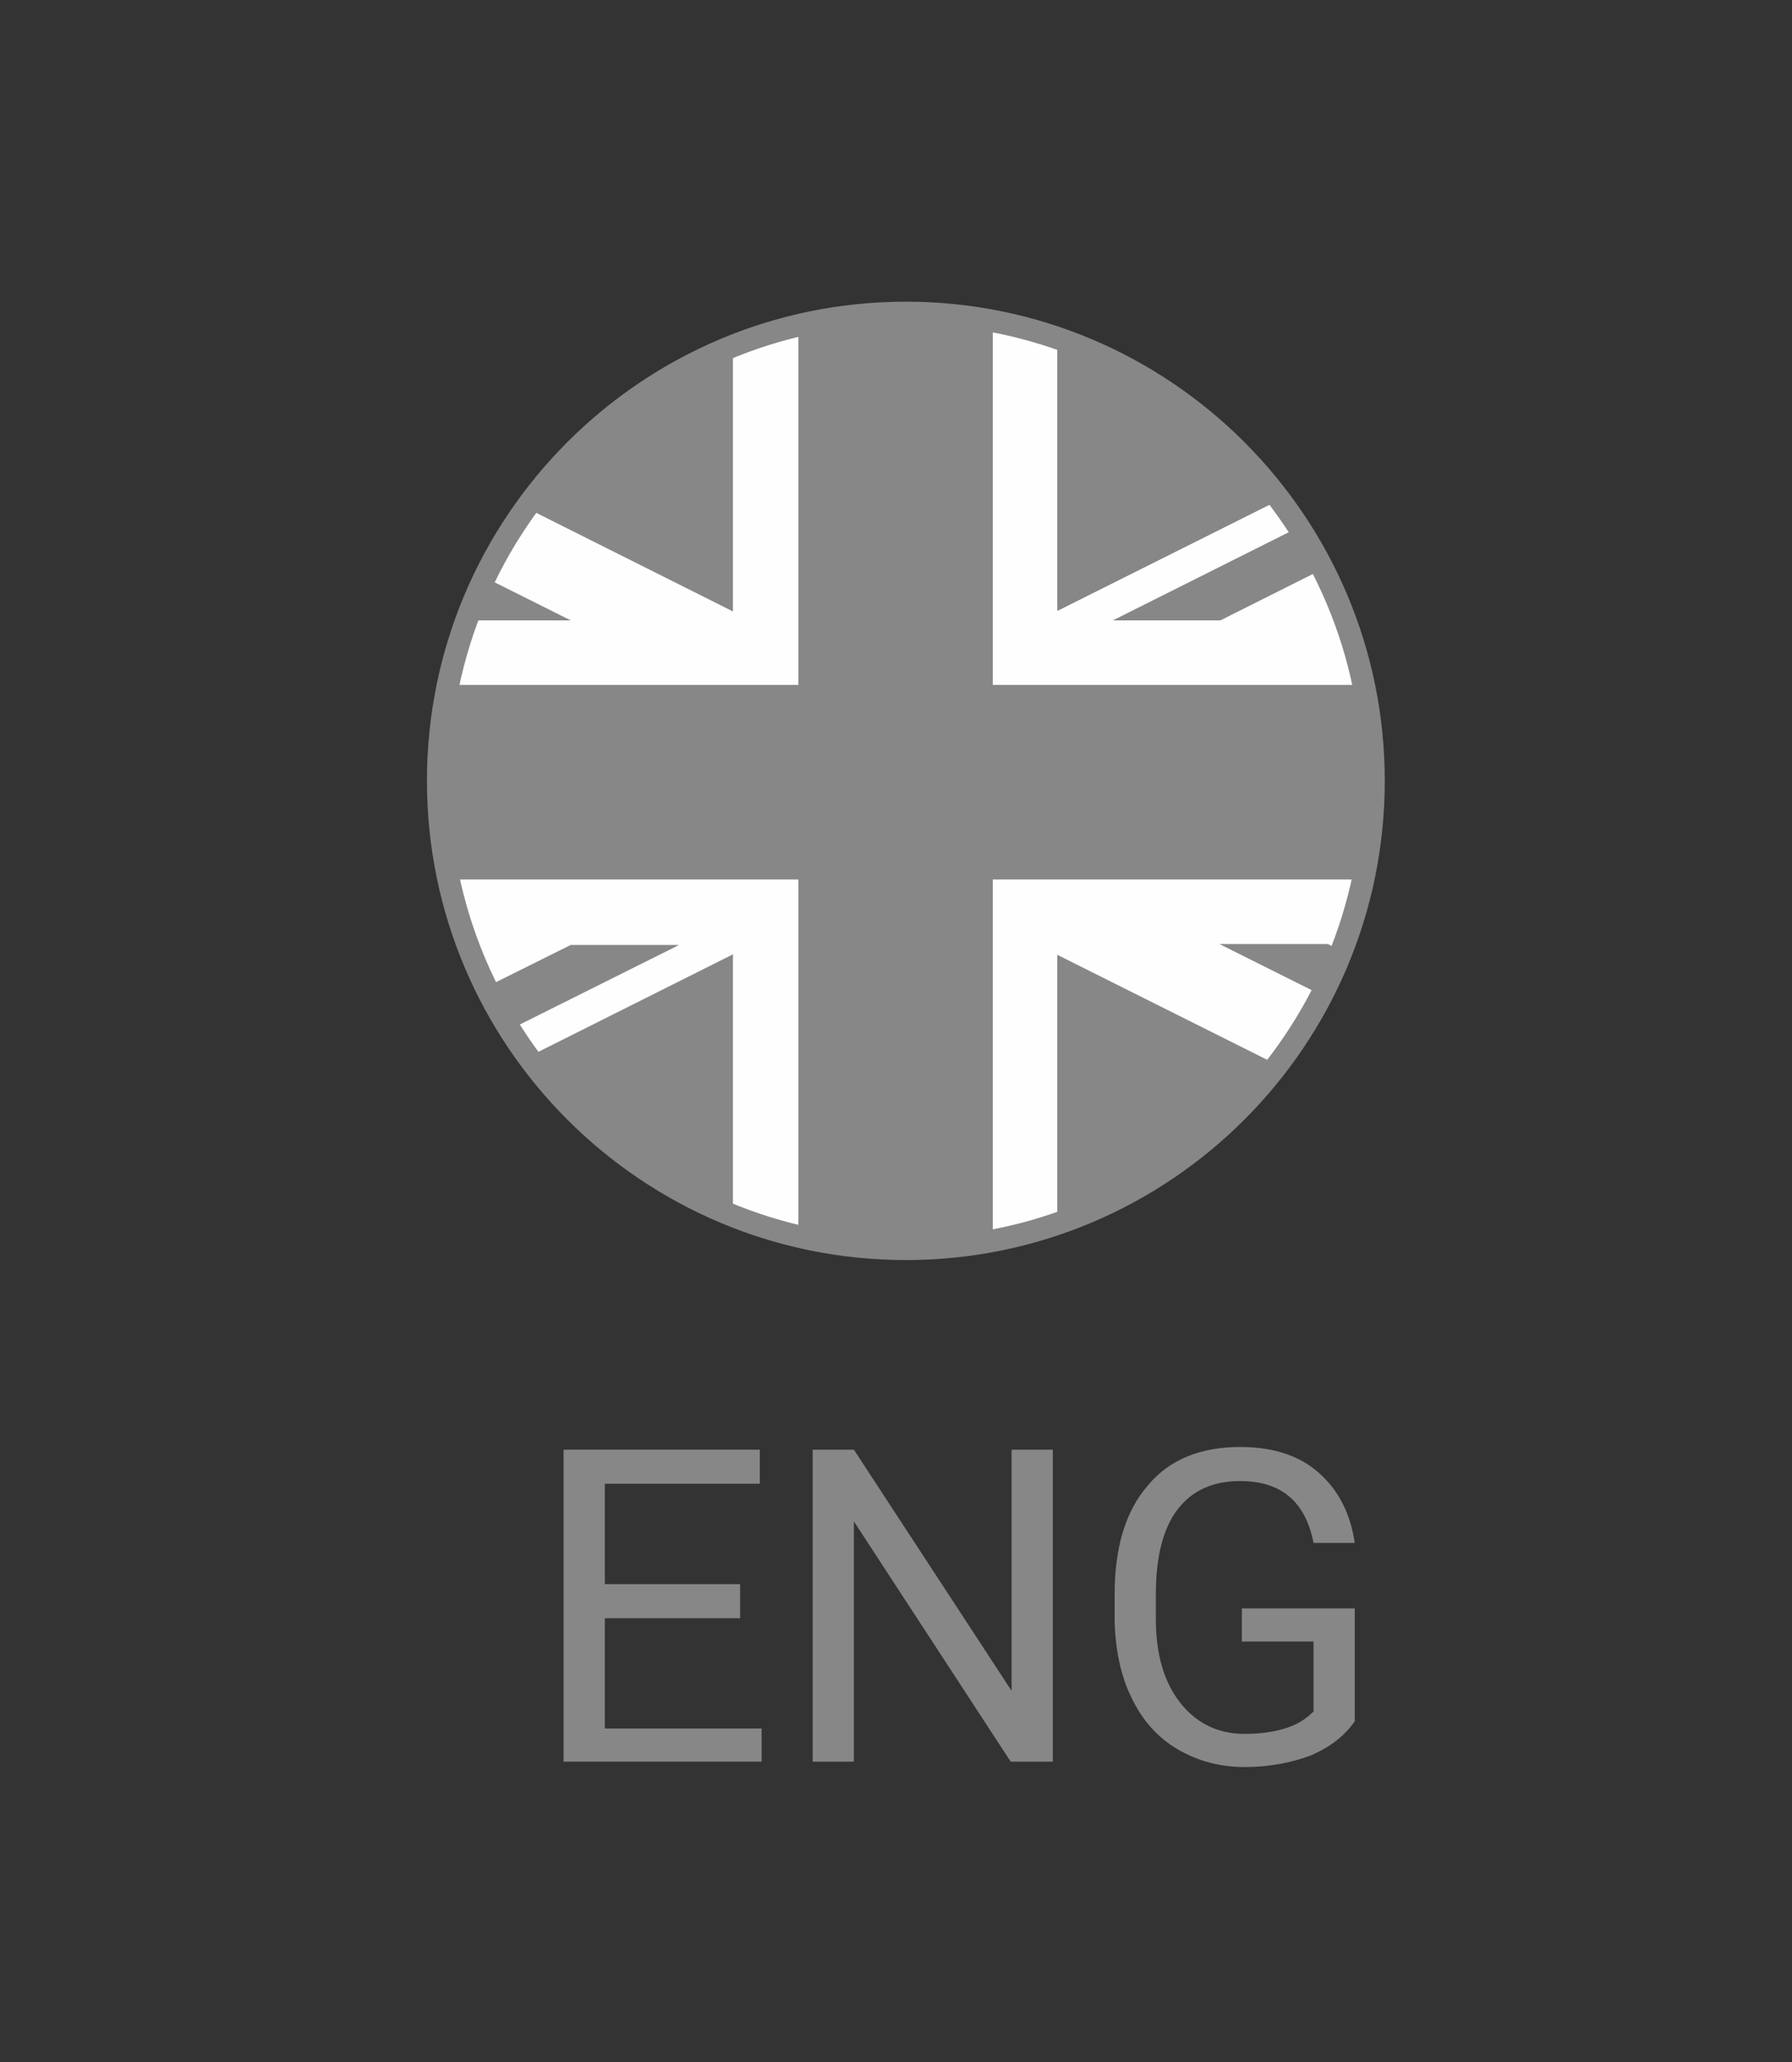 <?xml version="1.0" encoding="UTF-8"?><svg id="a" xmlns="http://www.w3.org/2000/svg" xmlns:xlink="http://www.w3.org/1999/xlink" viewBox="0 0 20 23"><rect x="0" y="0" width="20" height="23" fill="#333333" stroke="none"/><defs><style>.c{fill:#fefefe;}.c,.d,.e{stroke-width:0px;}.f{stroke:#878787;stroke-width:.25px;}.f,.d{fill:none;}.g{clip-path:url(#b);}.e{fill:#878787;}</style><clipPath id="b"><path class="d" d="M15.33,8.71c0,2.88-2.34,5.22-5.22,5.22s-5.22-2.34-5.22-5.22,2.34-5.22,5.22-5.22,5.22,2.34,5.22,5.22Z"/></clipPath></defs><g class="g"><path class="c" d="M3.01,14.16h13.99c.45-.03.81-.4.81-.86V4.15c0-.47-.38-.85-.85-.86H3.05c-.47,0-.85.39-.85.86v9.14c0,.46.36.83.81.86h0Z"/><polygon class="e" points="8.91 9.81 8.91 14.16 11.08 14.16 11.08 9.81 17.81 9.81 17.81 7.64 11.08 7.64 11.08 3.3 8.91 3.3 8.91 7.64 2.19 7.64 2.19 9.81 8.91 9.81"/><path class="e" d="M11.8,6.81v-3.51h5.16c.36,0,.66.23.79.54l-5.94,2.97h0Z"/><path class="e" d="M11.8,10.64v3.52h5.19c.34-.02.63-.24.75-.54l-5.94-2.97h0Z"/><path class="e" d="M8.18,10.64v3.52H3.01c-.34-.02-.63-.24-.75-.55l5.93-2.97h0Z"/><path class="e" d="M8.18,6.81v-3.51H3.04c-.36,0-.66.23-.79.55l5.93,2.97h0Z"/><polygon class="e" points="2.19 6.92 4.36 6.92 2.19 5.83 2.19 6.92"/><polygon class="e" points="17.81 6.92 15.63 6.92 17.81 5.83 17.81 6.92"/><polygon class="e" points="17.81 10.54 15.63 10.54 17.81 11.63 17.81 10.54"/><polygon class="e" points="2.19 10.54 4.36 10.54 2.19 11.62 2.19 10.54"/><polygon class="e" points="17.81 4.22 12.42 6.92 13.62 6.92 17.81 4.82 17.81 4.22"/><polygon class="e" points="7.57 10.54 6.37 10.54 2.19 12.62 2.19 13.23 7.58 10.54 7.57 10.54"/><polygon class="e" points="5.17 6.92 6.37 6.92 2.19 4.83 2.19 5.43 5.17 6.92"/><polygon class="e" points="14.82 10.53 13.61 10.53 17.81 12.63 17.81 12.03 14.82 10.53"/></g><path class="f" d="M15.33,8.71c0,2.88-2.34,5.22-5.22,5.22s-5.22-2.34-5.22-5.22,2.34-5.22,5.22-5.22,5.22,2.34,5.22,5.22Z"/><path class="e" d="M8.26,18.05h-1.51v1.23h1.75v.37h-2.21v-3.48h2.19v.38h-1.73v1.12h1.51v.37Z"/><path class="e" d="M11.74,19.65h-.46l-1.75-2.68v2.68h-.46v-3.48h.46l1.76,2.69v-2.69h.46v3.48Z"/><path class="e" d="M15.12,19.2c-.12.17-.28.29-.49.38-.21.08-.46.13-.74.13s-.53-.07-.75-.2c-.22-.13-.39-.32-.51-.57-.12-.24-.18-.53-.19-.85v-.3c0-.53.12-.93.37-1.22.24-.29.59-.43,1.03-.43.36,0,.65.09.87.28.22.19.36.45.41.79h-.46c-.09-.46-.36-.69-.82-.69-.31,0-.54.11-.7.32-.16.21-.24.53-.24.94v.28c0,.39.09.7.27.93.18.23.42.35.72.35.17,0,.32-.02.45-.06.13-.04.23-.1.32-.19v-.78h-.8v-.37h1.26v1.28Z"/></svg>